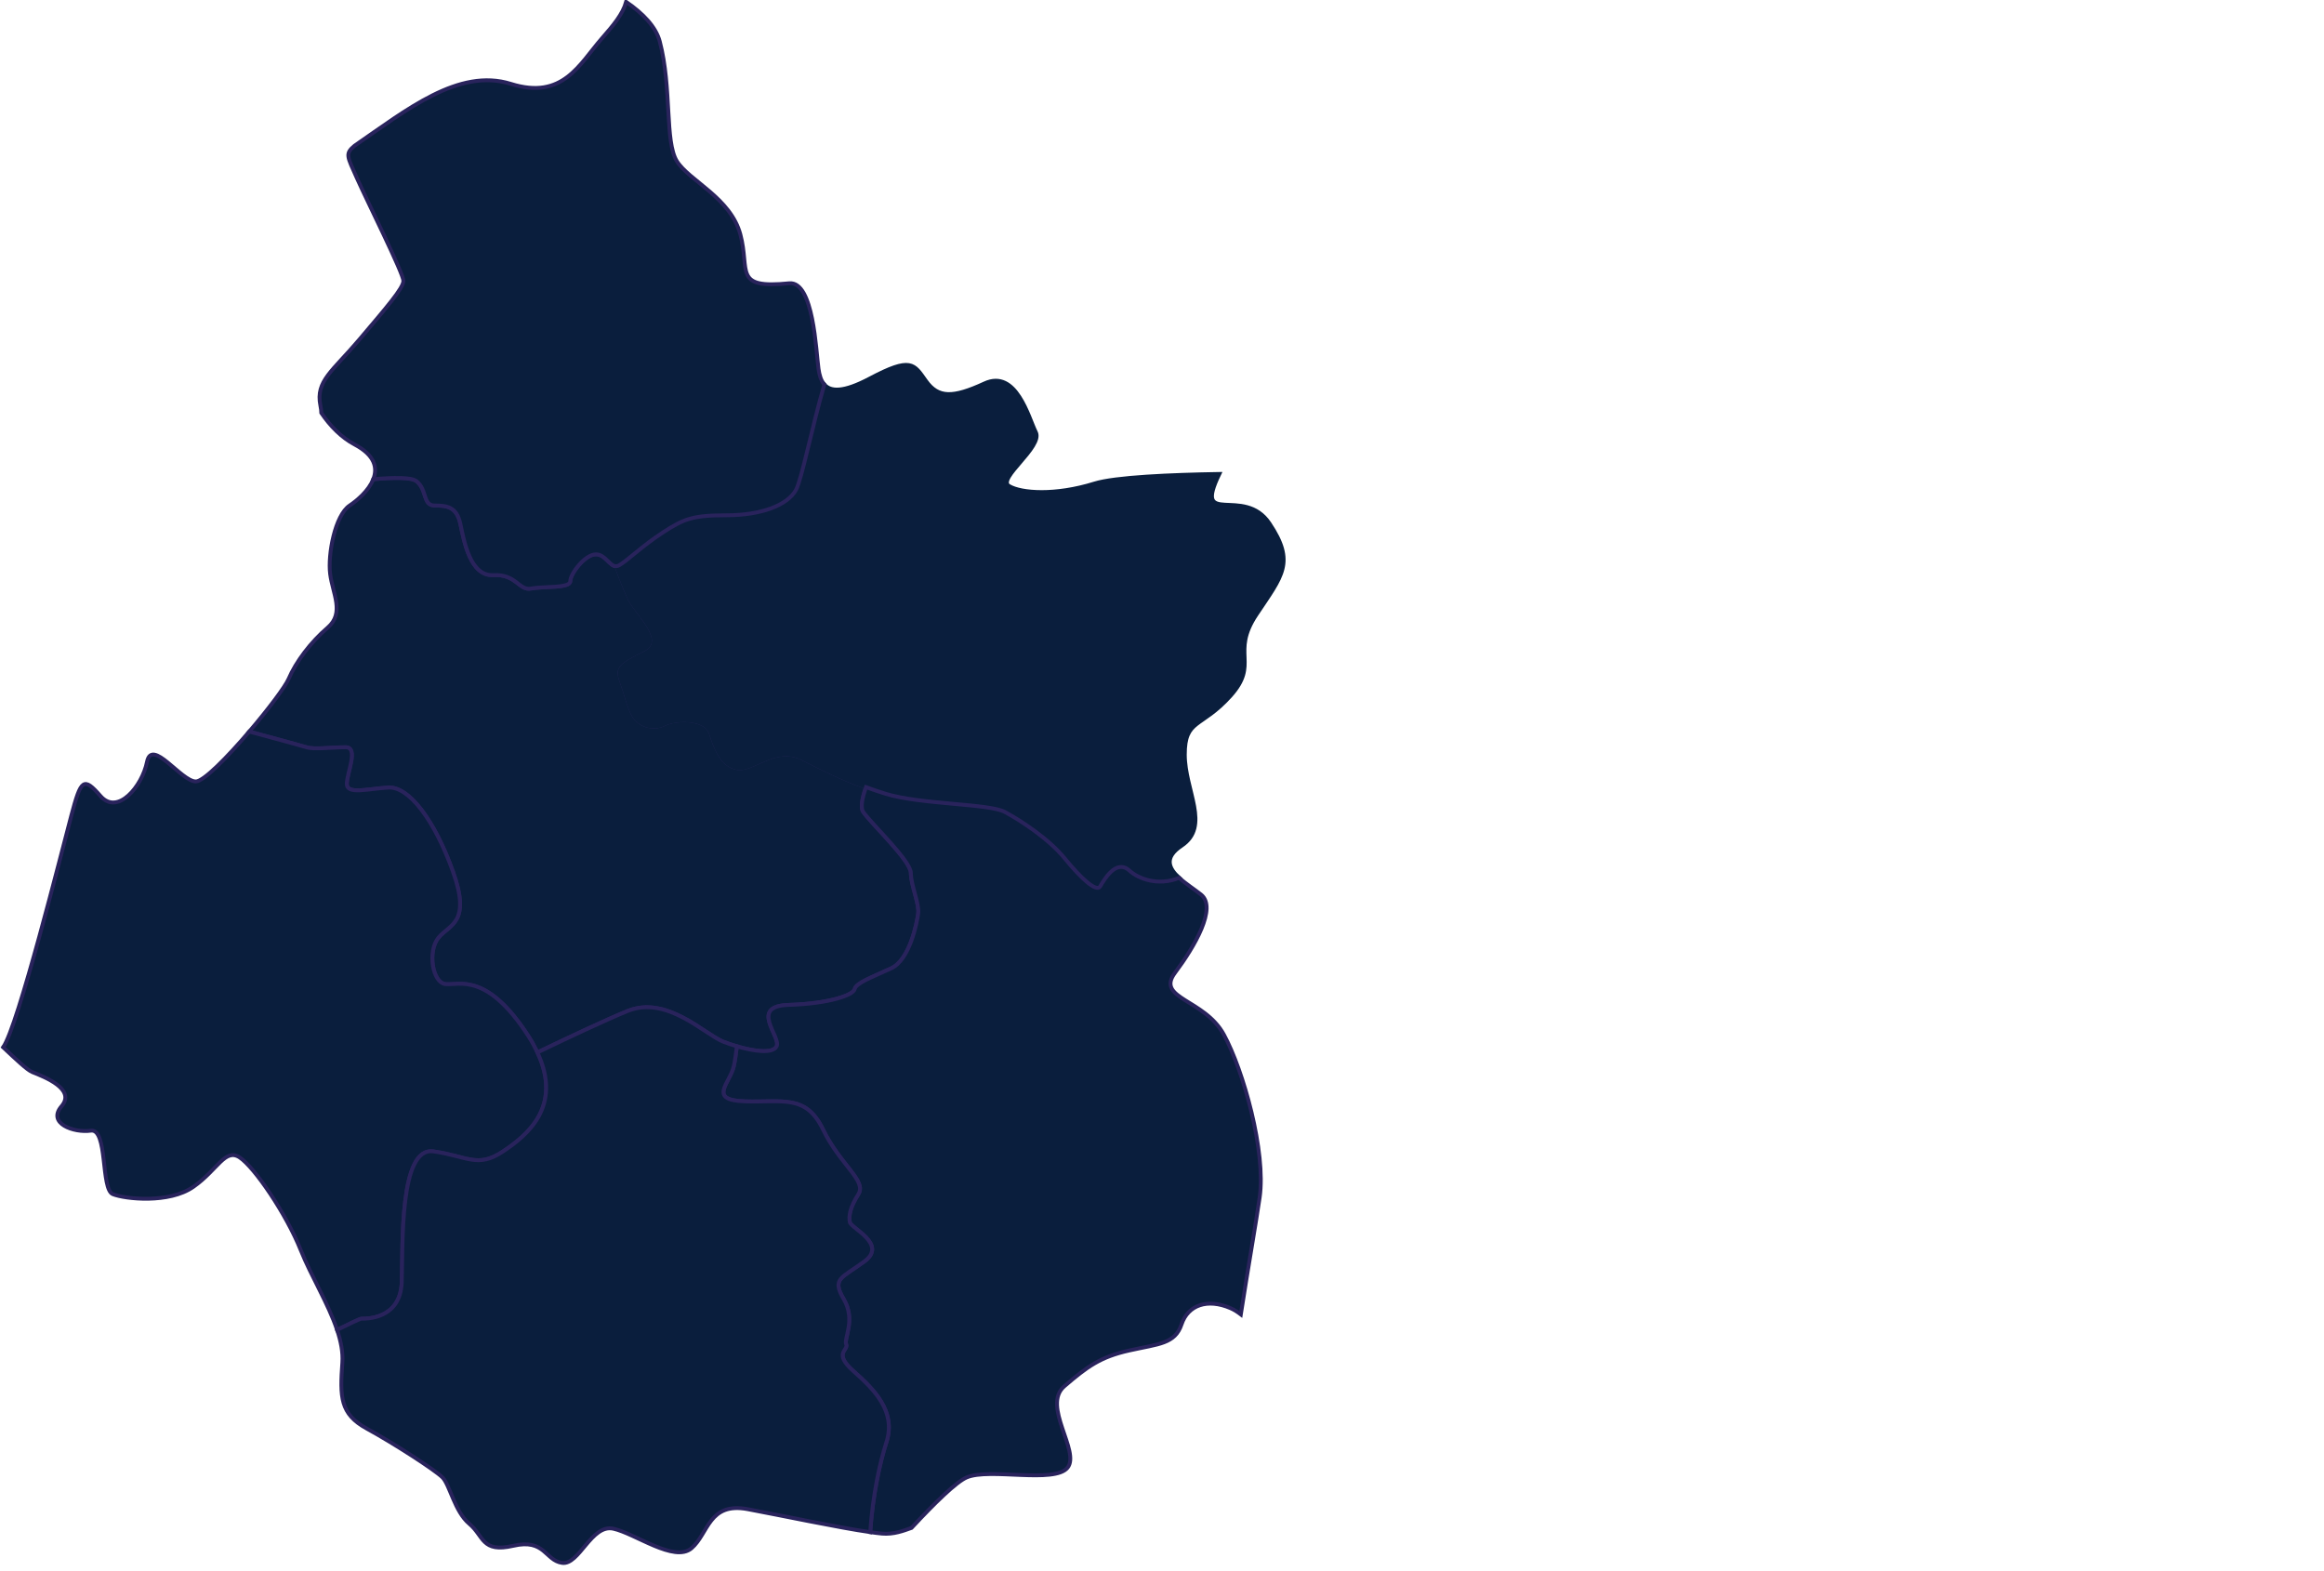 <?xml version="1.0" encoding="UTF-8" standalone="no"?>
<svg width="602px" height="407px"  version="1.1" xmlns="http://www.w3.org/2000/svg" xmlns:xlink="http://www.w3.org/1999/xlink">
    <!-- Generator: Sketch 40.1 (33804) - http://www.bohemiancoding.com/sketch -->
    <title>Carte de france</title>
    <desc>Created with Sketch.</desc>
    <defs></defs>
        <g id="layer0" >
            <path d="M190.869,271.039 C195.251,272.327 200.19,273.018 201.161,271.062 C202.426,268.532 193.887,260.624 204.324,260.308 C214.761,259.992 221.086,257.778 221.403,256.196 C221.719,254.615 226.147,253.033 230.891,250.819 C235.635,248.605 237.532,239.117 237.849,236.586 C238.165,234.056 235.951,229.312 235.951,226.149 C235.951,222.986 225.83,213.497 223.617,210.335 C222.847,209.231 223.321,206.767 224.33,203.905 C217.995,201.597 213.392,199.214 207.803,196.418 C200.845,192.939 195.152,199.581 191.041,198.948 C186.929,198.316 185.348,193.571 184.083,189.776 C182.818,185.98 175.227,185.98 172.065,187.562 C168.902,189.143 165.423,187.562 164.158,185.348 C162.893,183.134 162.26,179.971 160.995,176.492 C159.73,173.013 160.679,172.38 167.004,169.217 C173.33,166.054 165.107,159.096 163.209,155.301 C162.425,153.724 161.036,150.341 159.682,146.657 C157.924,146.832 156.889,143.598 154.353,143.598 C151.507,143.598 147.712,148.659 147.712,150.556 C147.712,152.454 140.754,151.821 137.591,152.454 C134.429,153.087 133.796,148.659 127.787,148.975 C121.778,149.291 120.196,140.119 119.248,135.691 C118.299,131.263 115.769,130.946 112.606,130.946 C109.443,130.946 110.708,126.835 107.862,124.621 C106.554,123.603 101.893,123.659 96.689,124.137 C95.527,127.1 92.494,129.669 90.576,130.946 C86.781,133.477 84.883,143.598 85.516,148.659 C86.148,153.719 89.311,158.78 84.883,162.575 C80.455,166.371 76.66,171.431 74.762,175.859 C73.879,177.919 69.436,183.802 64.563,189.513 C71.888,191.484 78.578,193.298 79.398,193.571 C81.295,194.204 86.039,193.571 89.518,193.571 C92.997,193.571 89.834,200.213 89.834,203.06 C89.834,205.907 95.211,204.325 100.588,204.009 C105.964,203.693 112.606,212.549 117.35,225.833 C122.094,239.117 116.401,239.433 113.555,242.912 C110.708,246.391 111.973,254.615 115.452,254.931 C118.931,255.247 126.206,251.768 136.959,268.532 C137.88,269.964 138.586,271.312 139.208,272.626 C147.11,268.825 157.053,264.134 162.577,261.89 C172.697,257.778 182.501,267.899 187.246,269.797 C188.328,270.229 189.573,270.66 190.869,271.039" id="Stroke-3" stroke="#29235C" fill="#0a1e3d"></path>
            <path d="M224.329,203.905 C225.88,204.469 227.507,205.031 229.311,205.592 C238.483,208.439 256.194,208.123 260.305,210.337 C264.417,212.551 271.691,217.295 275.803,222.356 C279.914,227.416 284.026,231.212 284.974,229.63 C285.923,228.049 289.086,222.356 292.565,225.518 C294.976,227.707 300.11,229.585 305.456,227.391 C302.769,224.936 301.441,222.168 306.061,219.086 C313.651,214.026 306.906,204.747 306.906,195.471 C306.906,186.193 311.121,188.723 318.711,180.289 C326.302,171.853 318.711,169.323 325.457,159.202 C332.207,149.081 335.583,145.708 328.832,135.586 C322.19,125.625 309.031,136.89 315.855,122.768 C303.346,122.973 288.843,123.585 283.502,125.255 C273.381,128.418 264.526,127.786 261.363,125.888 C258.2,123.99 270.218,115.767 268.321,111.971 C266.423,108.176 263.261,95.524 255.038,99.32 C246.815,103.115 243.019,103.115 239.857,98.687 C236.694,94.259 236.061,92.361 225.308,98.055 C218.383,101.718 215.142,101.443 213.535,99.606 C210.507,109.912 207.681,124.129 206.223,126.837 C204.009,130.948 197.051,133.479 188.196,133.479 C179.34,133.479 177.126,134.428 171.75,137.907 C166.373,141.386 162.578,145.181 160.364,146.447 C160.121,146.586 159.899,146.636 159.681,146.657 C161.035,150.341 162.424,153.724 163.211,155.303 C165.108,159.098 173.331,166.056 167.006,169.219 C160.68,172.382 159.732,173.015 160.997,176.494 C162.262,179.973 162.894,183.136 164.159,185.35 C165.424,187.564 168.903,189.145 172.066,187.564 C175.229,185.982 182.819,185.982 184.084,189.778 C185.349,193.573 186.931,198.318 191.042,198.95 C195.154,199.583 200.847,192.941 207.805,196.42 C213.394,199.213 217.994,201.597 224.329,203.905" id="Stroke-7" stroke="#0A1E3D" fill="#0a1e3d"></path>
            <path d="M159.682,146.658 C159.899,146.635 160.122,146.584 160.365,146.445 C162.579,145.18 166.374,141.384 171.75,137.905 C177.127,134.426 179.341,133.477 188.196,133.477 C197.052,133.477 204.01,130.947 206.224,126.835 C207.681,124.128 210.507,109.91 213.536,99.607 C212.643,98.589 212.246,97.102 212.025,95.523 C211.393,91.095 210.76,72.75 204.435,73.383 C189.831,74.843 194.314,70.22 191.784,60.731 C189.254,51.242 178.501,46.814 175.338,41.754 C172.175,36.693 174.073,22.777 170.91,10.758 C169.901,6.942 166.594,3.511 162.196,0.482 C161.278,3.708 158.935,6.486 155.937,9.915 C150.034,16.663 145.816,25.942 132.323,21.724 C118.83,17.506 105.334,28.47 91.84,37.748 C89.31,39.856 89.943,40.489 92.473,46.182 C95.003,51.875 104.491,70.852 104.491,72.75 C104.491,74.648 100.063,79.708 93.105,87.932 C86.148,96.155 81.72,98.686 82.985,105.011 C83.139,105.788 83.228,106.436 83.233,106.972 C85.561,110.401 88.447,113.336 91.84,115.133 C97.164,117.951 97.832,121.233 96.691,124.138 C101.893,123.66 106.553,123.604 107.864,124.621 C110.71,126.835 109.445,130.947 112.608,130.947 C115.771,130.947 118.301,131.263 119.25,135.691 C120.198,140.119 121.78,149.292 127.789,148.975 C133.798,148.659 134.431,153.087 137.593,152.454 C140.756,151.822 147.714,152.454 147.714,150.557 C147.714,148.659 151.509,143.598 154.356,143.598 C156.888,143.598 157.923,146.832 159.682,146.658" id="Stroke-11" stroke="#29235C" fill="#0a1e3d"></path>
            <path d="M139.208,272.627 C138.586,271.313 137.88,269.962 136.959,268.533 C126.206,251.769 118.931,255.248 115.452,254.932 C111.973,254.616 110.708,246.392 113.555,242.913 C116.401,239.434 122.094,239.118 117.35,225.834 C112.606,212.55 105.964,203.694 100.588,204.01 C95.211,204.326 89.834,205.908 89.834,203.061 C89.834,200.214 92.997,193.572 89.518,193.572 C86.039,193.572 81.295,194.205 79.398,193.572 C78.578,193.297 71.888,191.482 64.563,189.511 C58.949,196.085 52.758,202.428 50.726,202.428 C46.931,202.428 39.34,191.042 38.075,197.368 C36.81,203.694 30.485,211.284 26.057,206.224 C21.629,201.163 20.997,201.796 18.466,211.284 C15.946,220.728 4.664,265.863 0.811,271.288 C4.181,274.461 7.058,277.189 8.346,277.705 C11.508,278.97 19.731,282.133 15.936,286.561 C12.141,290.989 19.099,293.519 23.527,292.887 C27.954,292.254 26.057,308.069 29.22,309.334 C32.382,310.599 43.768,311.864 50.093,307.436 C56.419,303.008 58.316,297.315 62.112,299.845 C65.907,302.375 74.13,314.394 77.925,323.883 C80.569,330.495 85.052,337.721 87.314,344.492 C90.556,342.928 93.195,341.595 93.63,341.595 C94.579,341.595 103.75,341.911 104.067,332.106 C104.383,322.301 103.434,296.998 112.29,298.264 C121.145,299.529 123.675,302.692 130.317,298.264 C136.397,294.213 145.855,286.703 139.208,272.627" id="Stroke-15" stroke="#29235C" fill="#0a1e3d"></path>
            <path d="M304.375,251.98 C309.435,245.232 315.341,235.111 311.12,231.738 C309.471,230.42 307.186,228.967 305.458,227.391 C300.109,229.585 294.975,227.707 292.564,225.518 C289.085,222.356 285.922,228.049 284.974,229.63 C284.025,231.212 279.913,227.416 275.802,222.356 C271.69,217.295 264.416,212.551 260.305,210.337 C256.193,208.123 238.482,208.439 229.31,205.592 C227.506,205.031 225.882,204.469 224.328,203.905 C223.321,206.766 222.846,209.231 223.617,210.337 C225.831,213.5 235.952,222.988 235.952,226.151 C235.952,229.314 238.166,234.058 237.849,236.589 C237.533,239.119 235.636,248.607 230.892,250.821 C226.147,253.035 221.72,254.617 221.403,256.198 C221.087,257.78 214.762,259.994 204.325,260.31 C193.888,260.626 202.427,268.534 201.162,271.064 C200.188,273.017 195.252,272.329 190.869,271.039 C190.647,272.964 190.384,274.768 190.093,276.124 C189.144,280.553 183.135,284.981 192.939,285.297 C202.744,285.613 208.753,283.399 213.18,292.571 C217.608,301.744 224.566,305.856 222.352,309.335 C220.138,312.814 219.822,315.028 220.138,316.609 C220.455,318.191 229.943,322.302 223.934,326.731 C217.924,331.159 215.394,331.159 218.557,336.535 C221.72,341.912 218.557,346.657 219.19,348.238 C219.822,349.819 215.711,350.452 221.087,355.196 C226.464,359.941 232.157,365.634 229.626,373.541 C227.848,379.103 226.094,387.202 225.411,396.888 C226.573,397.053 227.605,397.182 228.47,397.263 C231.451,397.533 234.08,396.526 236.119,395.785 C242.095,389.35 247.722,383.86 250.396,382.713 C256.302,380.183 273.168,384.399 276.543,380.183 C279.913,375.965 269.798,364.159 275.698,359.096 C281.603,354.035 284.974,351.505 292.564,349.819 C300.155,348.132 304.375,348.132 306.06,343.071 C307.745,338.011 312.81,336.323 318.711,338.853 C319.705,339.278 320.578,339.855 321.418,340.493 C323.242,328.732 325.436,316.237 326.301,310.177 C327.986,298.368 322.086,277.283 317.026,268.005 C311.965,258.729 299.315,258.729 304.375,251.98 L304.375,251.98 Z" id="Stroke-19" stroke="#29235C" fill="#0a1e3d"></path>
            <path d="M221.087,355.195 C215.711,350.451 219.822,349.818 219.19,348.237 C218.557,346.655 221.72,341.911 218.557,336.534 C215.395,331.157 217.925,331.157 223.934,326.729 C229.943,322.301 220.455,318.189 220.139,316.608 C219.822,315.027 220.139,312.813 222.352,309.333 C224.566,305.854 217.608,301.743 213.181,292.57 C208.753,283.398 202.744,285.612 192.939,285.296 C183.135,284.979 189.144,280.551 190.093,276.123 C190.384,274.767 190.647,272.965 190.87,271.04 C189.574,270.658 188.329,270.23 187.247,269.797 C182.503,267.9 172.698,257.779 162.578,261.89 C157.052,264.135 147.111,268.826 139.209,272.626 C145.856,286.702 136.395,294.212 130.318,298.263 C123.676,302.691 121.146,299.528 112.291,298.263 C103.435,296.998 104.384,322.301 104.068,332.106 C103.751,341.911 94.58,341.595 93.631,341.595 C93.196,341.595 90.557,342.928 87.315,344.494 C88.3,347.437 88.872,350.296 88.679,352.981 C88.047,361.837 88.047,366.265 95.005,370.061 C101.963,373.856 112.716,380.814 114.613,382.712 C116.511,384.61 117.776,391.568 121.571,394.731 C125.367,397.894 124.734,402.322 132.957,400.424 C141.18,398.527 141.18,404.22 145.608,404.852 C150.036,405.485 153.198,394.731 158.891,395.996 C164.584,397.261 174.705,404.852 179.132,401.057 C183.56,397.261 183.56,389.038 193.681,390.936 C202.541,392.598 217.229,395.715 225.411,396.889 C226.095,387.201 227.848,379.101 229.627,373.54 C232.157,365.633 226.464,359.939 221.087,355.195 L221.087,355.195 Z" id="Stroke-23" stroke="#29235C" fill="#0a1e3d"></path>
        </g>
</svg>